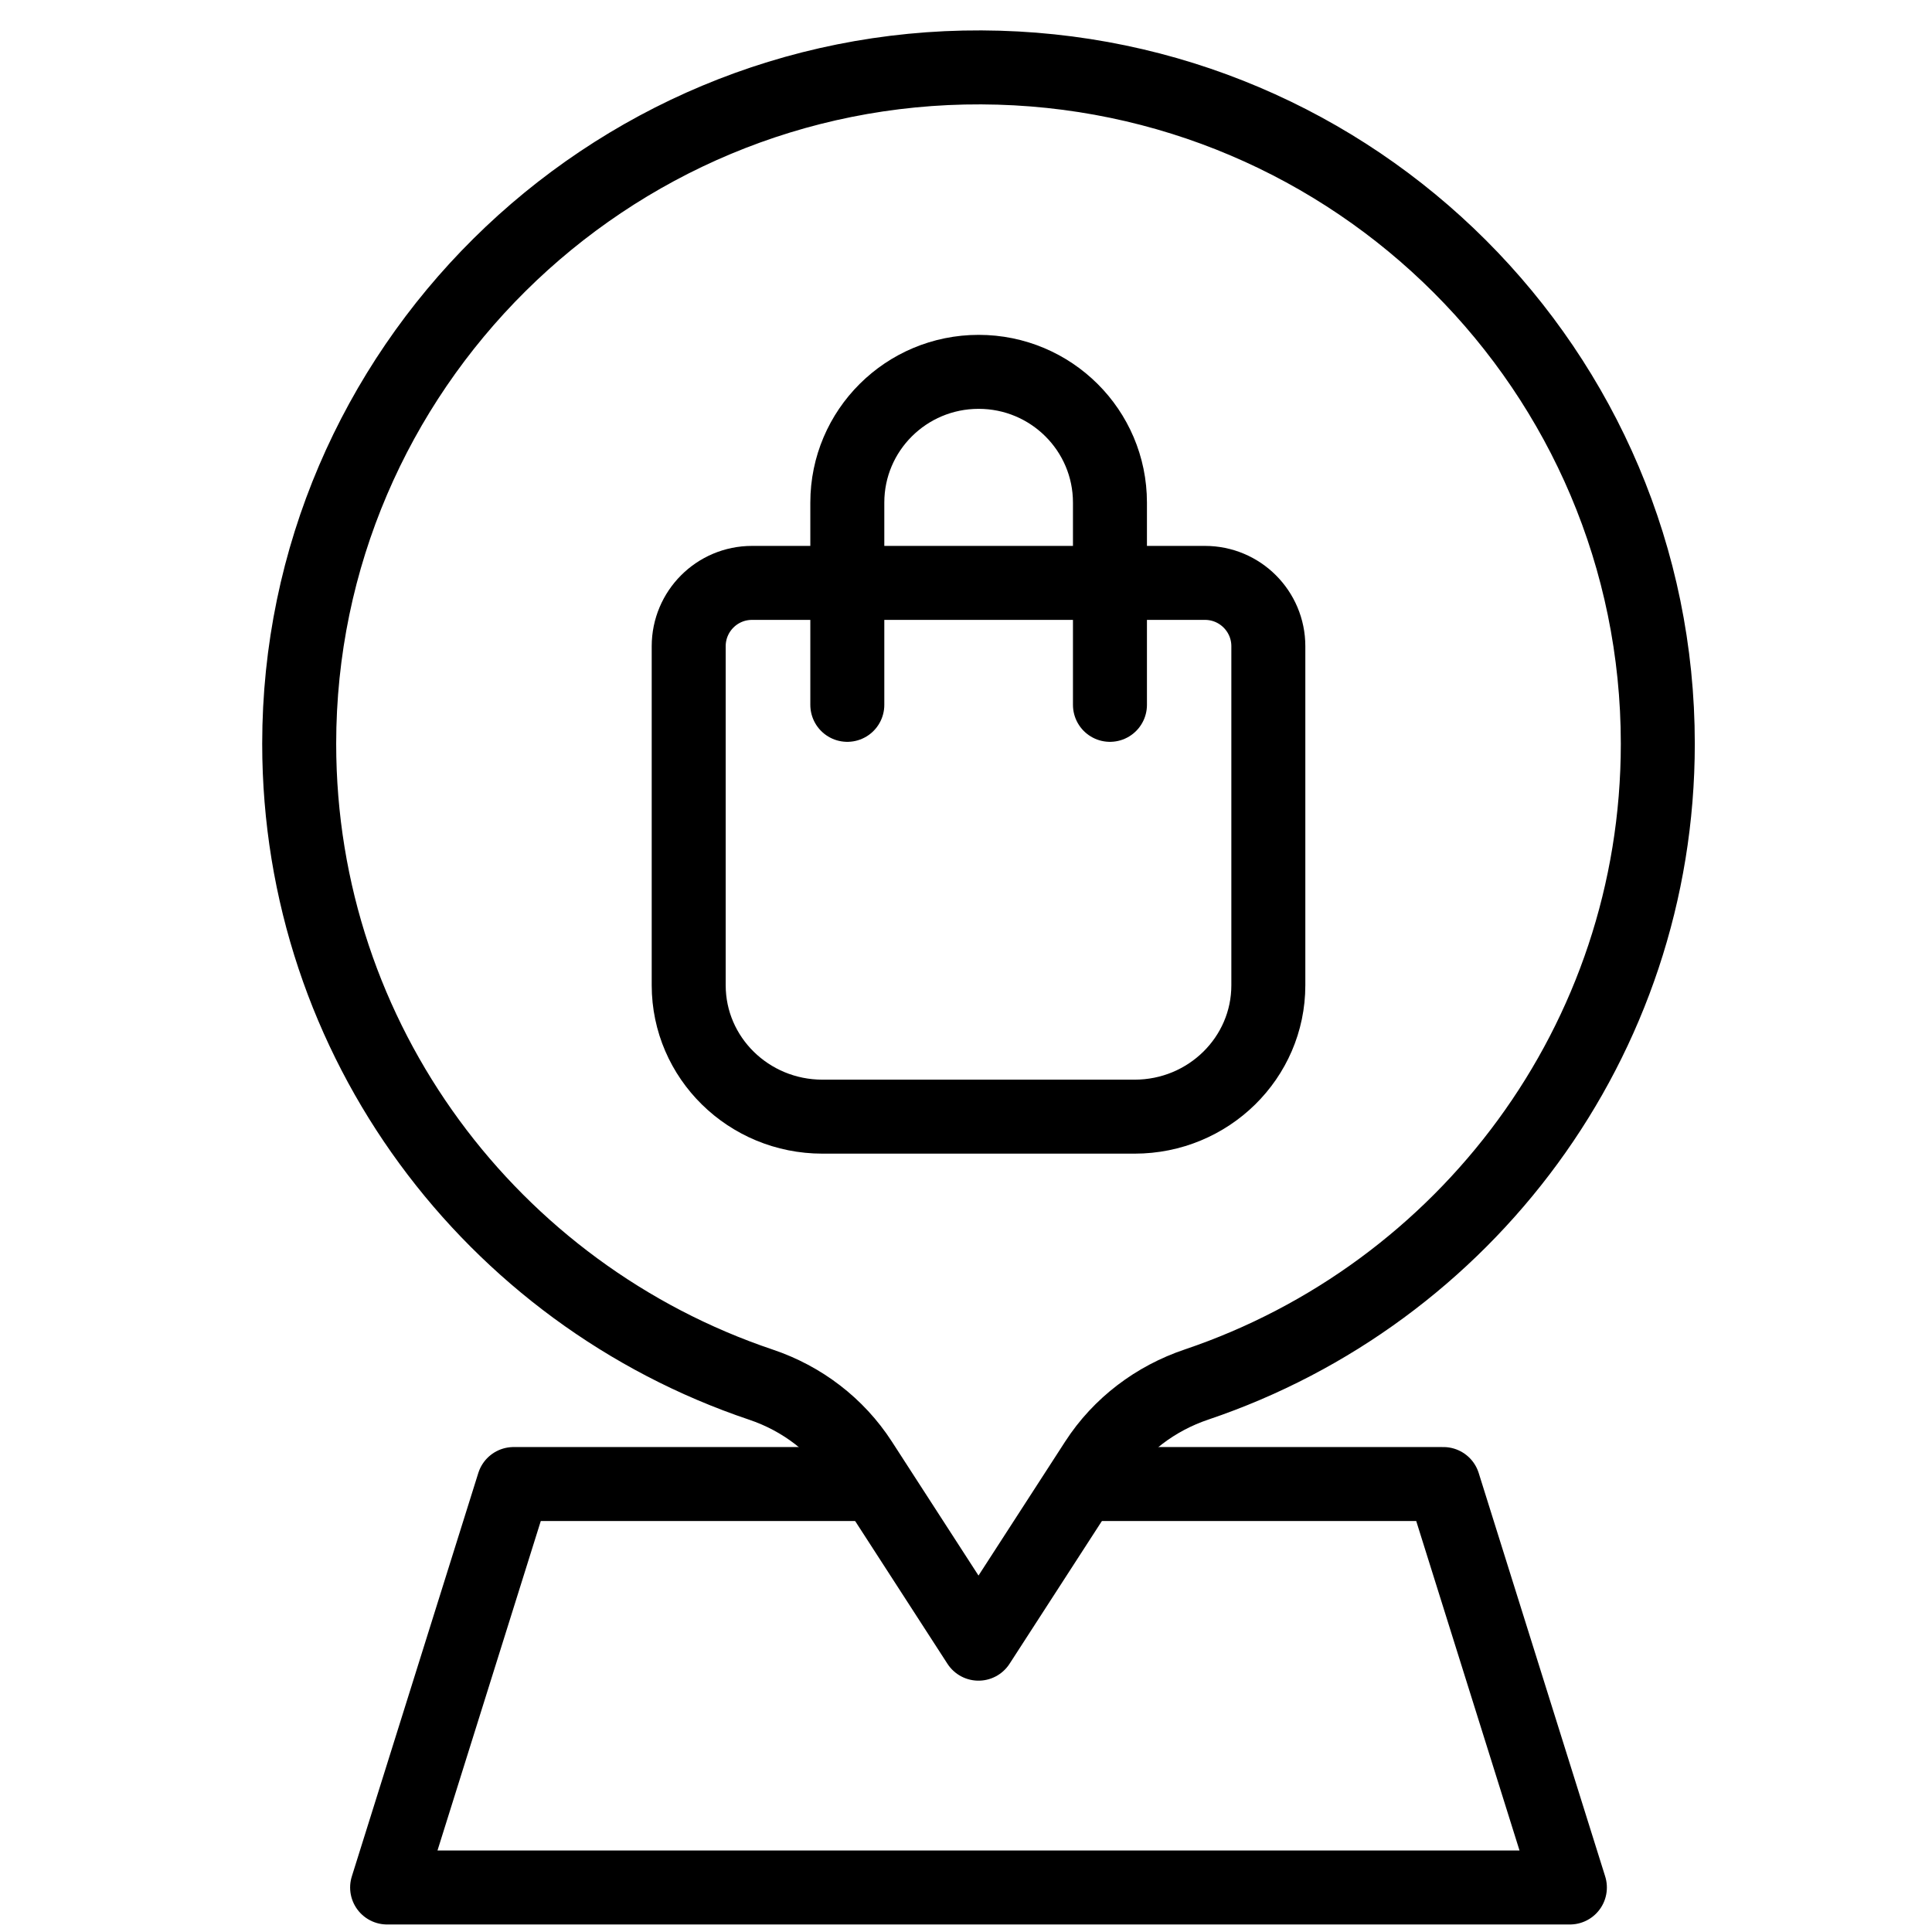 <svg width="51" height="51" viewBox="0 0 51 51" fill="none" xmlns="http://www.w3.org/2000/svg">
<g clip-path="url(#clip0_23715_50189)">
<path d="M22.977 39.175H13.558L10.219 49.825C10.219 49.825 10.219 49.825 10.219 49.825H41.441C41.441 49.825 41.441 49.825 41.441 49.825L38.102 39.175H28.712" stroke="black" stroke-width="1.953" stroke-miterlimit="10" stroke-linecap="round" stroke-linejoin="round"/>
<path d="M19.851 15.387C18.928 15.387 18.18 16.136 18.18 17.059V26.008C18.18 27.924 19.761 29.477 21.711 29.477H29.95C31.9 29.477 33.481 27.924 33.481 26.008V17.059C33.481 16.136 32.732 15.387 31.809 15.387H19.851Z" stroke="black" stroke-width="1.953" stroke-miterlimit="10" stroke-linecap="round" stroke-linejoin="round"/>
<path d="M22.367 18.606V13.267C22.367 11.361 23.919 9.816 25.834 9.816C27.748 9.816 29.3 11.361 29.3 13.267V18.606" stroke="black" stroke-width="1.953" stroke-miterlimit="10" stroke-linecap="round" stroke-linejoin="round"/>
<path d="M25.906 1.779C15.998 1.738 7.898 9.769 7.898 19.633C7.899 27.495 13.002 34.169 20.09 36.552C21.172 36.916 22.103 37.626 22.721 38.581L25.83 43.389L28.939 38.582C29.561 37.621 30.5 36.913 31.588 36.547C38.667 34.158 43.762 27.488 43.762 19.633C43.762 9.797 35.775 1.819 25.906 1.779Z" stroke="black" stroke-width="1.953" stroke-miterlimit="10" stroke-linecap="round" stroke-linejoin="round"/>
</g>
<defs>
<clipPath id="clip0_23715_50189">
<rect width="50" height="50" fill="white" transform="translate(0.844 0.812)"/>
</clipPath>
</defs>
</svg>
